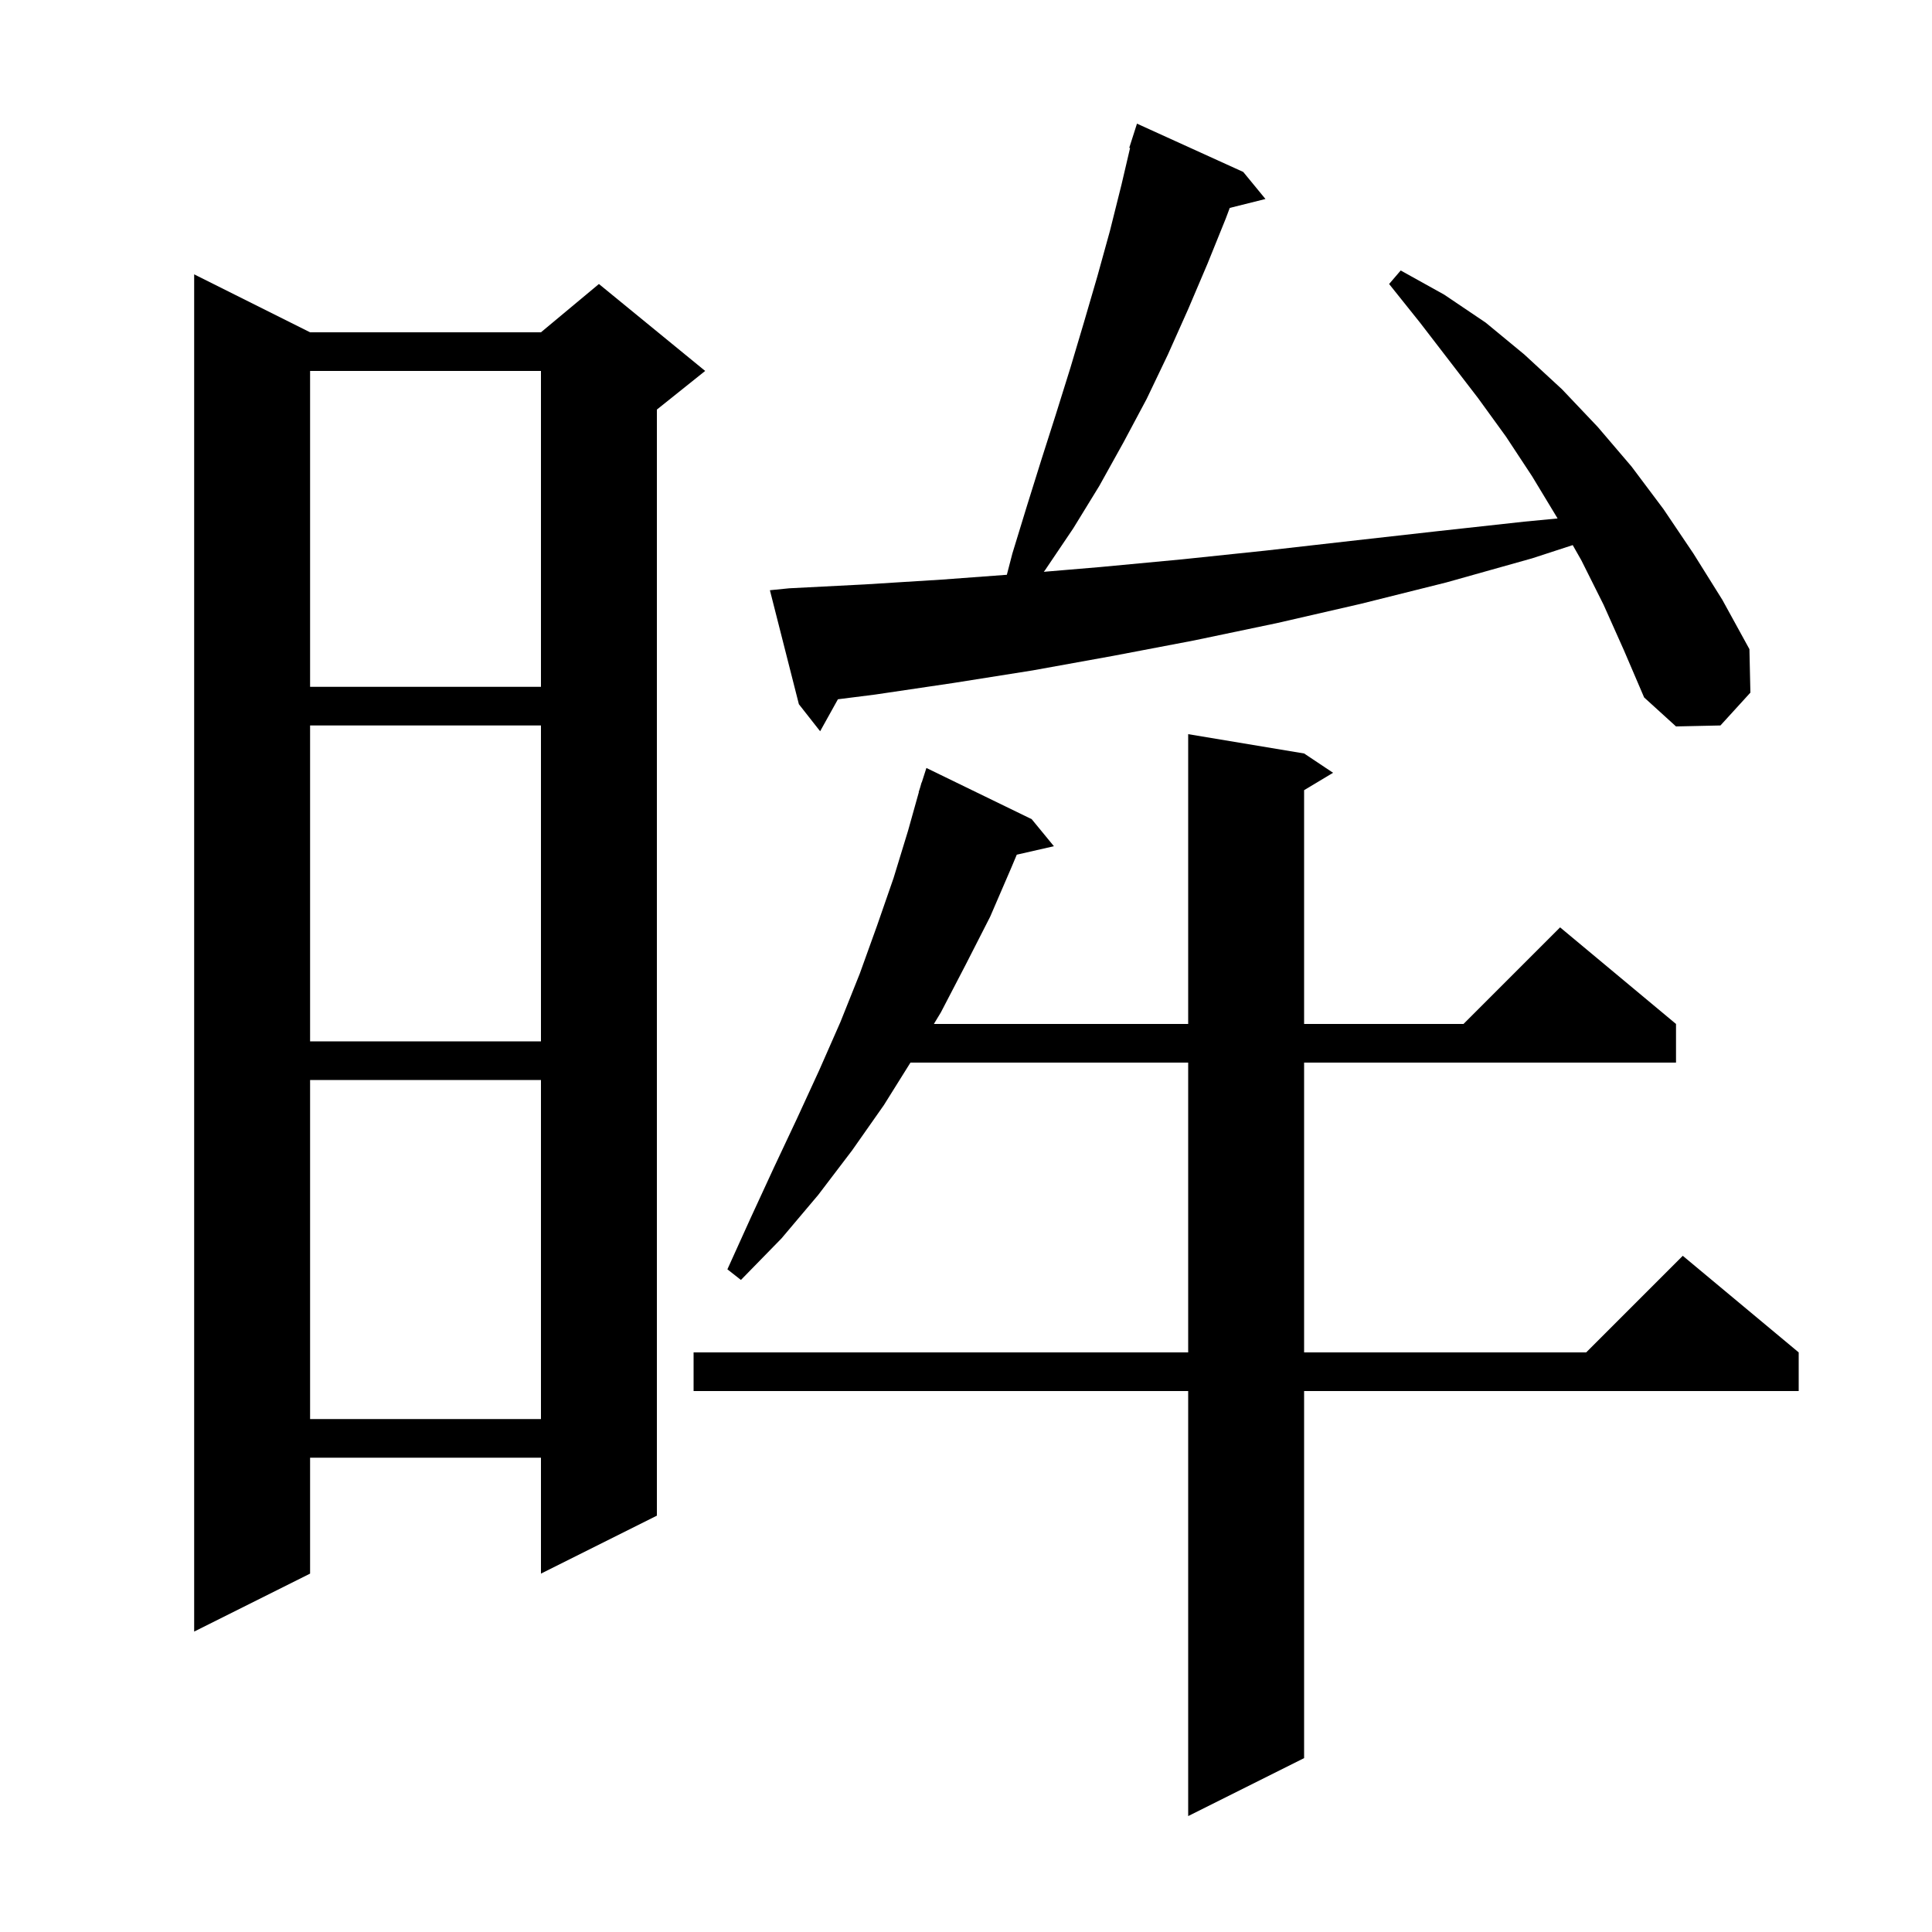 <svg xmlns="http://www.w3.org/2000/svg" xmlns:xlink="http://www.w3.org/1999/xlink" version="1.1" baseProfile="full" viewBox="0 0 200 200" width="200" height="200">
<g fill="black">
<path d="M 135.0 78.0 L 138.0 80.0 L 135.0 81.8 L 135.0 106.0 L 151.5 106.0 L 161.5 96.0 L 173.5 106.0 L 173.5 110.0 L 135.0 110.0 L 135.0 140.0 L 164.2 140.0 L 174.2 130.0 L 186.2 140.0 L 186.2 144.0 L 135.0 144.0 L 135.0 182.0 L 123.0 188.0 L 123.0 144.0 L 71.8 144.0 L 71.8 140.0 L 123.0 140.0 L 123.0 110.0 L 94.25 110.0 L 91.5 114.4 L 88.2 119.1 L 84.7 123.7 L 80.9 128.2 L 76.7 132.5 L 75.3 131.4 L 77.7 126.1 L 80.1 120.9 L 82.5 115.8 L 84.8 110.8 L 87.0 105.8 L 89.0 100.8 L 90.8 95.8 L 92.5 90.9 L 94.0 86.0 L 95.119 82.004 L 95.1 82.0 L 95.26 81.5 L 95.4 81.0 L 95.418 81.006 L 95.9 79.5 L 106.8 84.8 L 109.1 87.6 L 105.256 88.477 L 104.7 89.8 L 102.5 94.9 L 100.0 99.8 L 97.4 104.8 L 96.675 106.0 L 123.0 106.0 L 123.0 76.0 Z M 32.1 34.4 L 56.0 34.4 L 62.0 29.4 L 73.0 38.4 L 68.0 42.4 L 68.0 156.9 L 56.0 162.9 L 56.0 150.9 L 32.1 150.9 L 32.1 162.9 L 20.1 168.9 L 20.1 28.4 Z M 32.1 111.8 L 32.1 146.9 L 56.0 146.9 L 56.0 111.8 Z M 32.1 75.1 L 32.1 107.8 L 56.0 107.8 L 56.0 75.1 Z M 166.0 62.6 L 163.7 58.0 L 162.807 56.429 L 158.6 57.8 L 149.7 60.3 L 140.9 62.5 L 132.2 64.5 L 123.6 66.3 L 115.2 67.9 L 106.9 69.4 L 98.7 70.7 L 90.6 71.9 L 86.74 72.389 L 84.9 75.7 L 82.7 72.9 L 79.7 61.1 L 81.7 60.9 L 89.5 60.5 L 97.5 60.0 L 104.228 59.502 L 104.8 57.3 L 106.3 52.4 L 107.8 47.6 L 109.3 42.9 L 110.8 38.1 L 112.2 33.4 L 113.6 28.6 L 114.9 23.9 L 116.1 19.1 L 116.985 15.318 L 116.9 15.3 L 117.7 12.8 L 128.7 17.8 L 131.0 20.6 L 127.303 21.524 L 126.9 22.6 L 125.0 27.3 L 123.0 32.0 L 120.9 36.7 L 118.7 41.3 L 116.3 45.8 L 113.8 50.3 L 111.1 54.7 L 108.2 59.0 L 108.054 59.193 L 113.9 58.7 L 122.4 57.9 L 131.0 57.0 L 139.8 56.0 L 148.7 55.0 L 157.8 54.0 L 161.24 53.671 L 161.2 53.6 L 158.6 49.3 L 155.9 45.2 L 153.0 41.2 L 147.0 33.4 L 143.8 29.4 L 145.0 28.0 L 149.5 30.5 L 153.8 33.4 L 157.8 36.7 L 161.7 40.3 L 165.4 44.2 L 168.9 48.3 L 172.2 52.7 L 175.3 57.3 L 178.3 62.1 L 181.1 67.2 L 181.2 71.7 L 178.1 75.1 L 173.5 75.2 L 170.2 72.2 L 168.1 67.3 Z M 32.1 38.4 L 32.1 71.1 L 56.0 71.1 L 56.0 38.4 Z " />
</g>
</svg>
